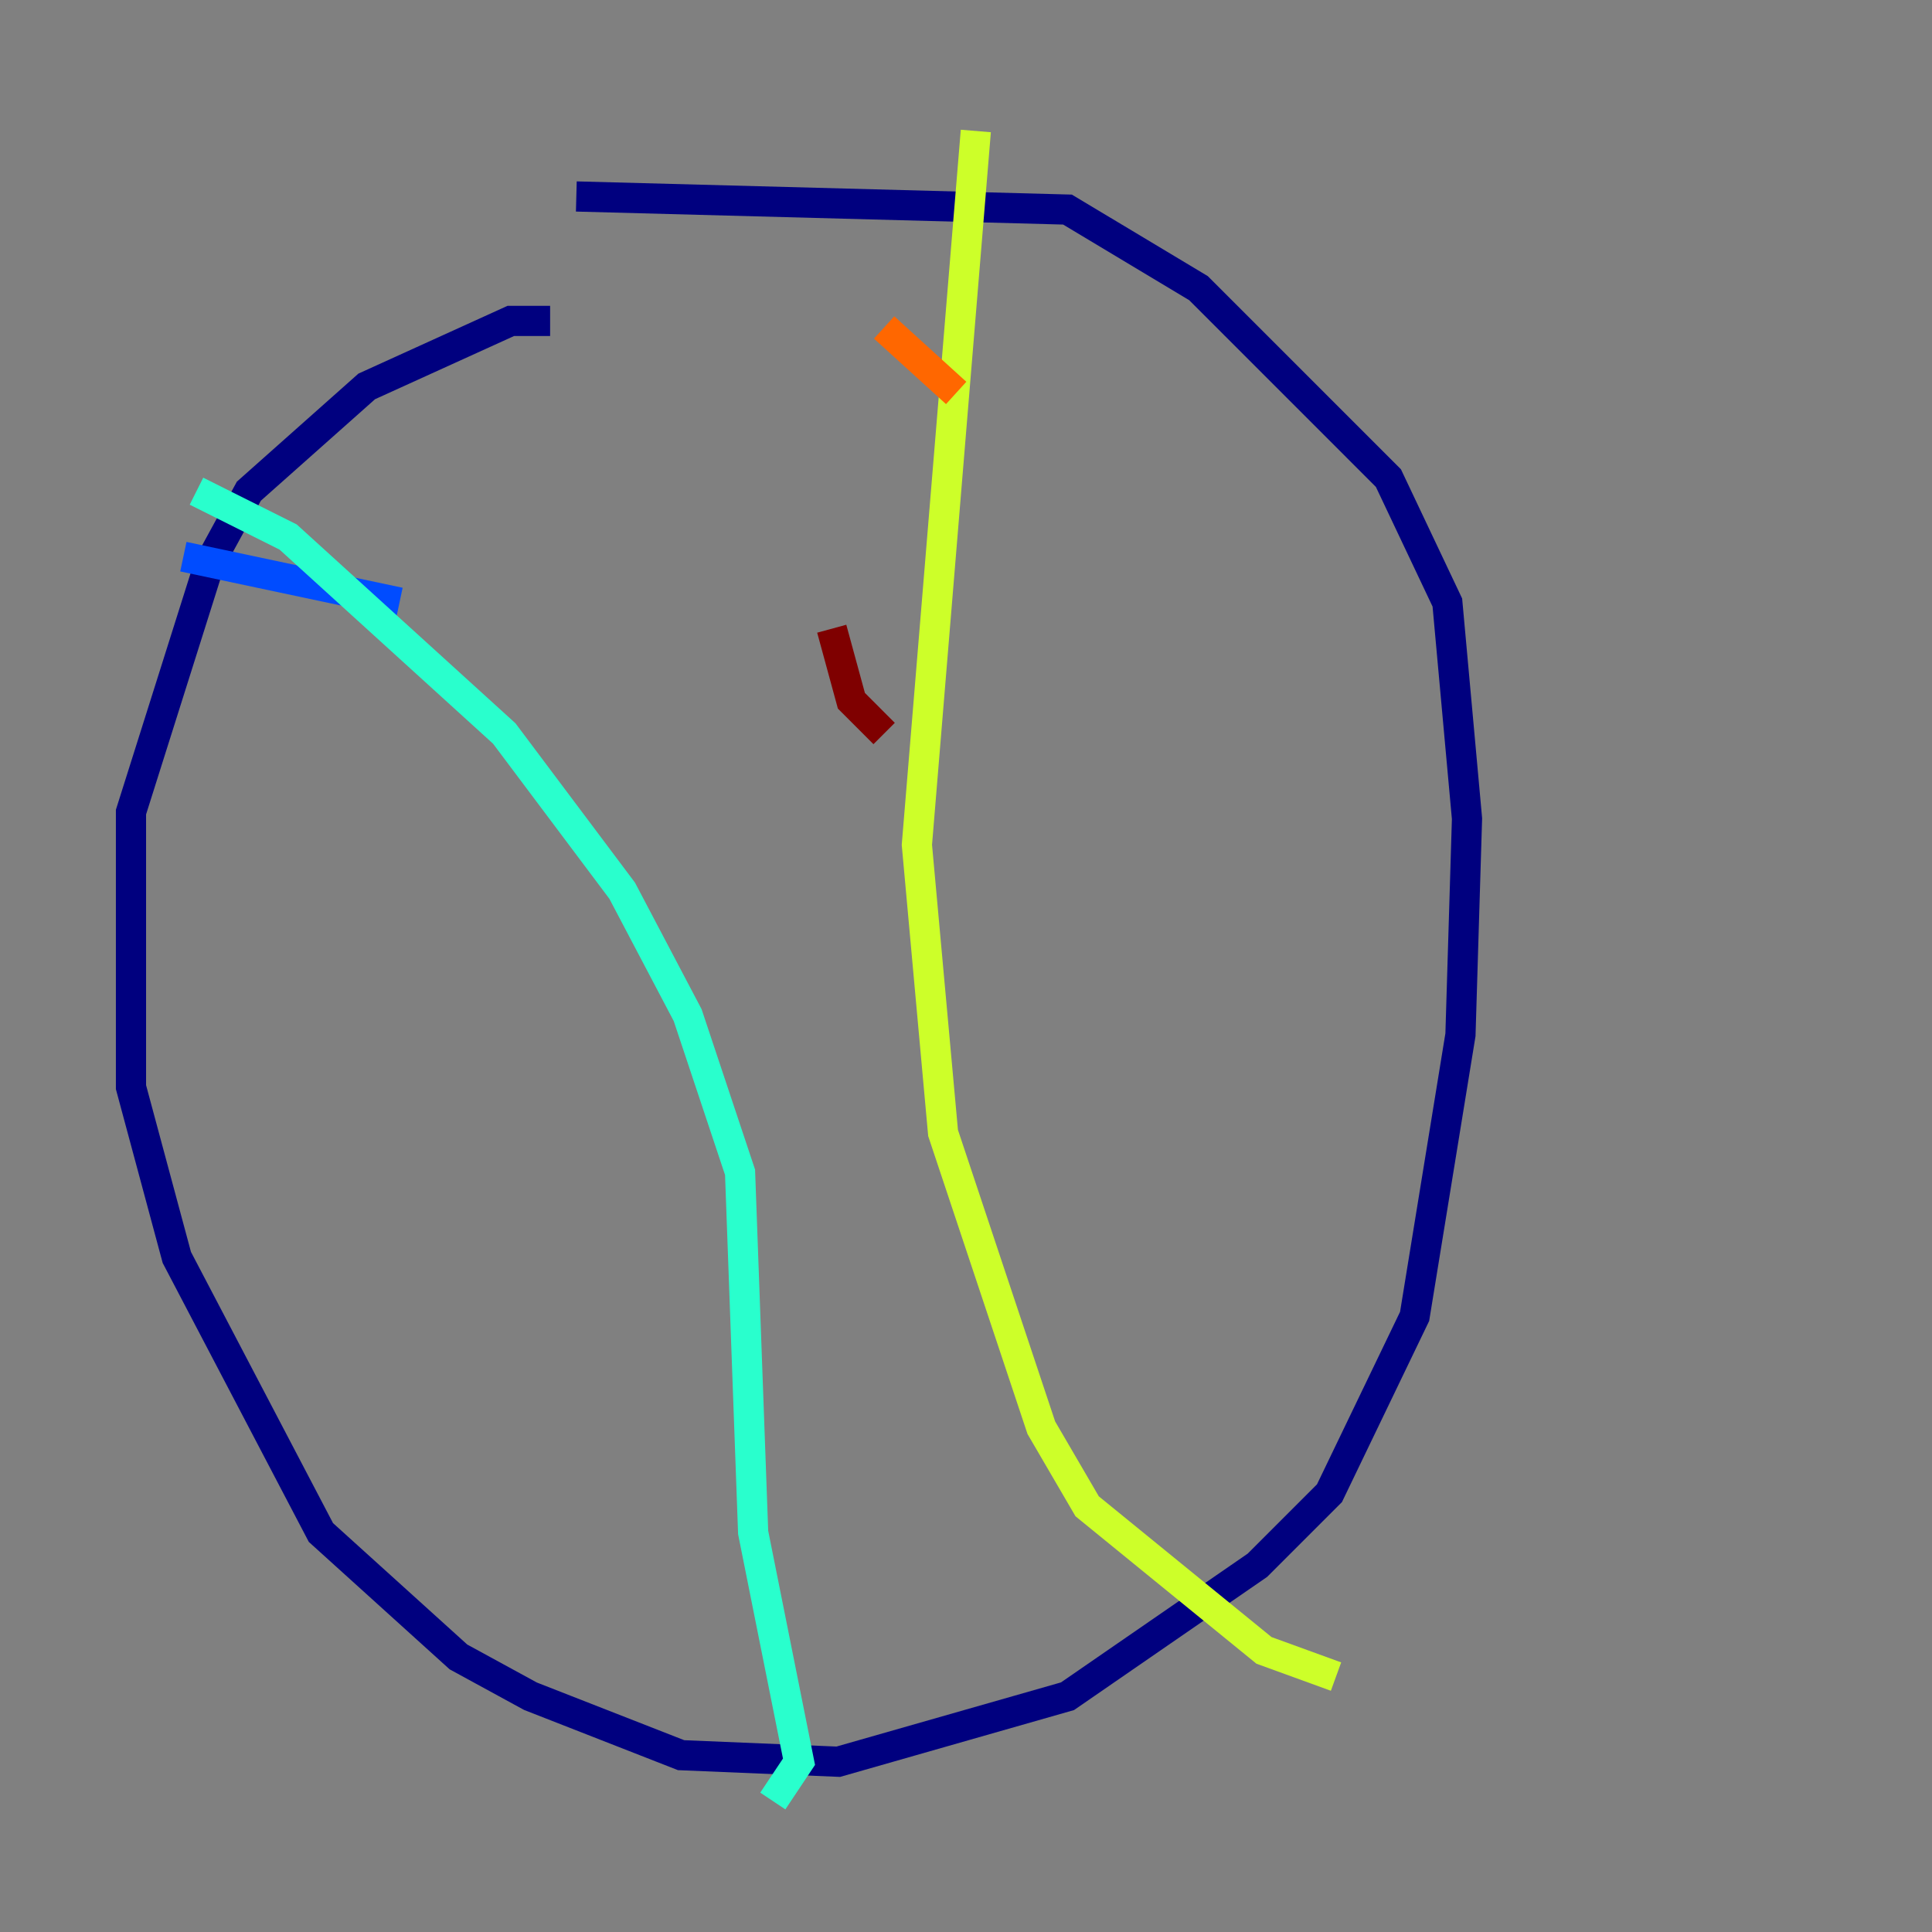 <?xml version="1.0" encoding="utf-8" ?>
<svg baseProfile="tiny" height="128" version="1.2" viewBox="0,0,128,128" width="128" xmlns="http://www.w3.org/2000/svg" xmlns:ev="http://www.w3.org/2001/xml-events" xmlns:xlink="http://www.w3.org/1999/xlink"><rect x="0" y="0" width="128" height="128" fill="#808080" stroke="none"/><defs /><polyline fill="none" points="36.447,21.261 33.844,21.261 24.298,25.6 16.488,32.542 13.885,37.315 8.678,53.803 8.678,72.027 11.715,83.308 21.261,101.532 30.373,109.776 35.146,112.38 45.125,116.285 55.539,116.719 70.725,112.38 83.308,103.702 88.081,98.929 93.722,87.214 96.759,68.556 97.193,54.237 95.891,39.919 91.986,31.675 79.403,19.091 70.725,13.885 38.183,13.017" stroke="#00007f" stroke-width="2" /><polyline fill="none" points="12.149,36.881 26.468,39.919" stroke="#004cff" stroke-width="2" /><polyline fill="none" points="13.017,32.542 19.091,35.58 33.41,48.597 41.22,59.01 45.559,67.254 49.031,77.668 49.898,101.532 52.936,116.719 51.2,119.322" stroke="#29ffcd" stroke-width="2" /><polyline fill="none" points="64.651,8.678 60.746,55.973 62.481,75.064 68.99,94.59 72.027,99.797 83.742,109.342 88.515,111.078" stroke="#cdff29" stroke-width="2" /><polyline fill="none" points="58.576,21.695 63.349,26.034" stroke="#ff6700" stroke-width="2" /><polyline fill="none" points="55.105,41.654 56.407,46.427 58.576,48.597" stroke="#7f0000" stroke-width="2" /></svg>